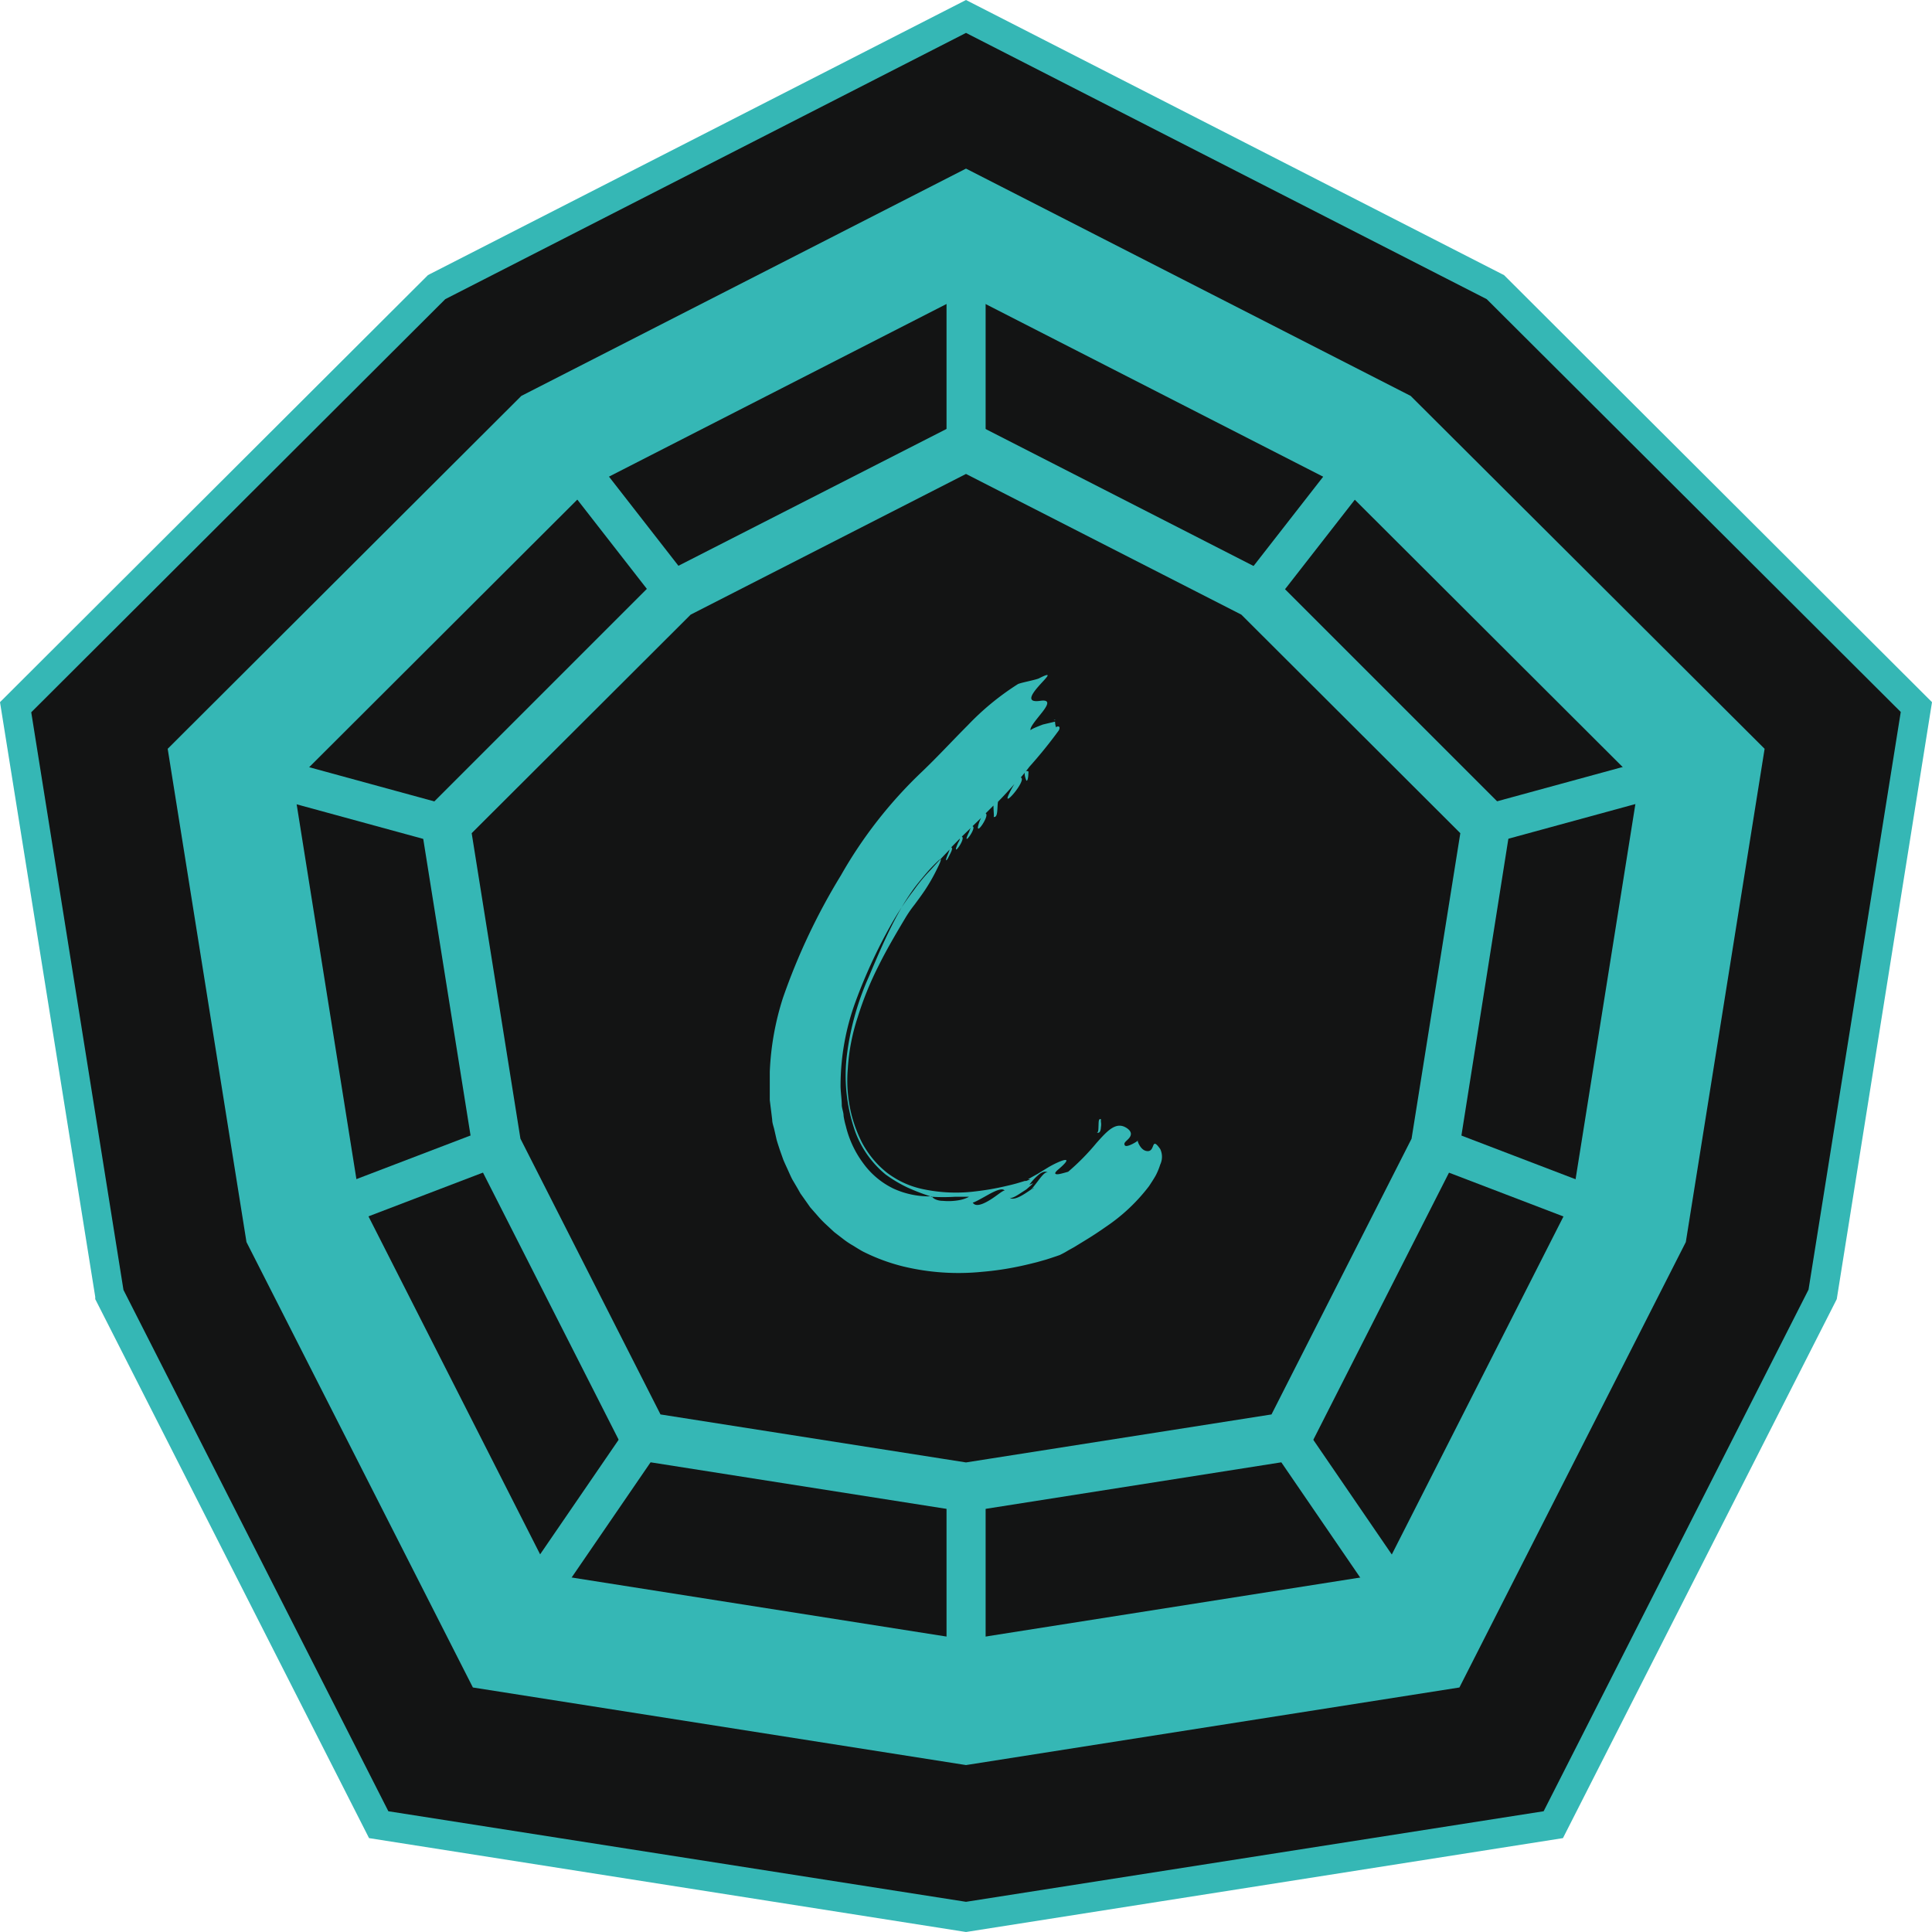 <svg xmlns="http://www.w3.org/2000/svg" viewBox="0 0 128 128" width="256" height="256"><defs><style>.cls-1{fill:#131414;}.cls-2,.cls-3{fill:#35b7b5;}.cls-3{fill-rule:evenodd;}</style></defs><g id="Слой_2" data-name="Слой 2"><g id="Слой_1-2" data-name="Слой 1"><g id="decryptor_lamedh" data-name="decryptor lamedh"><polygon class="cls-1" points="64 127.02 25.09 120.9 7.25 85.77 1.04 46.85 28.92 19.02 64 1.09 99.08 19.02 126.96 46.85 120.75 85.77 102.91 120.9 64 127.02"/><path class="cls-2" d="M64,128l-39.55-6.22L6.31,86.07l0-.15L0,46.52,28.35,18.23l.13-.07L64,0,99.65,18.23,128,46.52l-6.31,39.55-.07.14-18.07,35.57Zm-38.27-8L64,126l38.27-6,17.55-34.56,6.11-38.27L98.5,19.82,64,2.18,29.5,19.82,2.07,47.19,8.18,85.46Z"/><path class="cls-2" d="M93.46,26.23,64,11.17,34.54,26.23,11.11,49.61l5.22,32.68,15,29.51L64,116.94l32.69-5.14,15-29.51,5.22-32.68Zm10.72,53.19L91.55,104.29,64,108.63l-27.55-4.34L23.82,79.42,19.43,51.88l19.74-19.7L64,19.48l24.83,12.7,19.74,19.7Z"/><polygon class="cls-1" points="64 98.53 42.69 95.18 32.93 75.94 29.53 54.64 44.8 39.4 64 29.58 83.2 39.4 98.47 54.64 95.07 75.94 85.31 95.18 64 98.53"/><path class="cls-2" d="M64,100.17,41.63,96.65,31.37,76.45,27.8,54.07l16-16L64,27.76,84.17,38.07l16,16L96.63,76.45,86.37,96.65ZM43.76,93.71,64,96.89l20.24-3.18,9.28-18.27L96.75,55.2,82.24,40.72,64,31.4,45.76,40.72,31.25,55.2l3.23,20.24Z"/><line class="cls-1" x1="64" y1="16.87" x2="64" y2="29.58"/><rect class="cls-2" x="62.71" y="16.87" width="2.59" height="12.71"/><line class="cls-1" x1="111.19" y1="51.16" x2="98.47" y2="54.64"/><rect class="cls-2" x="98.24" y="51.6" width="13.18" height="2.59" transform="translate(-10.23 29.47) rotate(-15.27)"/><line class="cls-1" x1="93.16" y1="106.66" x2="85.31" y2="95.18"/><rect class="cls-2" x="87.94" y="93.96" width="2.59" height="13.91" transform="translate(-41.41 68.05) rotate(-34.39)"/><line class="cls-1" x1="64" y1="111.24" x2="64" y2="98.53"/><rect class="cls-2" x="62.71" y="98.53" width="2.59" height="12.72"/><line class="cls-1" x1="34.84" y1="106.66" x2="42.69" y2="95.18"/><rect class="cls-2" x="31.81" y="99.62" width="13.91" height="2.59" transform="translate(-66.39 75.85) rotate(-55.58)"/><line class="cls-1" x1="16.81" y1="51.16" x2="29.53" y2="54.64"/><rect class="cls-2" x="21.87" y="46.31" width="2.59" height="13.18" transform="translate(-33.97 61.31) rotate(-74.72)"/><line class="cls-1" x1="21.46" y1="80.33" x2="32.93" y2="75.94"/><rect class="cls-2" x="21.06" y="76.84" width="12.27" height="2.59" transform="translate(-26.1 14.86) rotate(-20.92)"/><line class="cls-1" x1="106.54" y1="80.33" x2="95.07" y2="75.94"/><rect class="cls-2" x="99.51" y="72" width="2.59" height="12.27" transform="translate(-8.19 144.37) rotate(-69.06)"/><line class="cls-1" x1="37.71" y1="30.3" x2="44.8" y2="39.4"/><rect class="cls-2" x="39.96" y="29.09" width="2.59" height="11.53" transform="translate(-12.71 32.71) rotate(-37.92)"/><line class="cls-1" x1="90.29" y1="30.3" x2="83.21" y2="39.4"/><rect class="cls-2" x="80.98" y="33.56" width="11.53" height="2.59" transform="translate(5.93 81.84) rotate(-52.06)"/><path class="cls-3" d="M68,51.72c.14.05.14-.61.14-.61C67.66,50.92,68,51.72,68,51.72Z"/><path class="cls-3" d="M69.93,47.71c-.07-.05-.1,0-.11,0Z"/><path class="cls-3" d="M76.87,76.13c-.33-.47-.4-.39-.47-.22s-.15.44-.51.33-.57-.7-.5-.69-.73.51-.86.34.11-.29.27-.48.22-.43-.16-.68c-.7-.45-1.27.18-2,1a15.31,15.31,0,0,1-1.87,1.9l-.07,0,.07,0s-.3.09-.52.14-.58.07-.1-.32c1.24-1.07-.14-.45-.7-.11l-.72.44-.36.2-.26.15,0,0,.16,0-.28.11.08,0-.17,0-.43.13c-.3.09-.6.16-.91.23a16.87,16.87,0,0,1-1.84.32,10.48,10.48,0,0,1-3.59-.14,5.91,5.91,0,0,1-1.6-.59,6.76,6.76,0,0,1-.72-.46,6.86,6.86,0,0,1-.64-.57,6.59,6.59,0,0,1-1.06-1.46,9.09,9.09,0,0,1-.68-1.79,9.33,9.33,0,0,1-.26-3.13,13.47,13.47,0,0,1,.65-3.37A21.84,21.84,0,0,1,58.2,64c.53-1.07,1.14-2.11,1.75-3.13a8,8,0,0,1,.63-.92c.23-.31.46-.62.67-.93a11.91,11.91,0,0,0,.83-1.45c.23-.45.35-.77.16-.61s-.39.37-.58.57-.39.44-.58.67-.37.45-.54.68a15.46,15.46,0,0,0-1.06,1.69c-.74,1.35-1.34,2.78-1.93,4.17a18.19,18.19,0,0,0-1.42,5A11.22,11.22,0,0,0,56.67,75a6.65,6.65,0,0,0,2,2.81,9.13,9.13,0,0,0,1.44.86,13.74,13.74,0,0,0,1.63.62,12.59,12.59,0,0,0,1.51,0c.66,0,.92,0,.94,0s-.23.14-.57.21a4,4,0,0,1-1.15.06c-.37,0-.66-.15-.73-.3a5.69,5.69,0,0,1-2.54-.51,5.34,5.34,0,0,1-2-1.67,6.77,6.77,0,0,1-1.16-2.47,5.15,5.15,0,0,1-.15-.68c0-.23-.1-.45-.12-.69,0-.47-.09-.93-.08-1.41a16.14,16.14,0,0,1,1-5.49,34.78,34.78,0,0,1,2.3-5,19.78,19.78,0,0,1,1.56-2.37,11.14,11.14,0,0,1,1.12-1.35c.41-.46.83-.9,1.25-1.34l-.09.24c-.27.62-.12.54,0,.29s.35-.62.19-.67l.5-.51.07-.07c0,.1-.08.22-.1.25-.55,1.21.55-.28.23-.38l.6-.58a1.13,1.13,0,0,0-.11.26c-.59,1.21.56-.29.22-.37h0l.57-.55a2.43,2.43,0,0,0-.17.43c-.26.89.77-.61.47-.73l.52-.52c0,.37.06.78,0,.75.32.09.23-.6.3-1,.38-.39.74-.78,1.09-1.18a5.57,5.57,0,0,0-.35.64c-.55,1.12,1.21-.92.77-1.07h0c.2-.24.39-.47.57-.71a30.79,30.79,0,0,0,1.95-2.41c.18-.38-.21-.25-.18-.19a1.23,1.23,0,0,1-.07-.39L69.1,48c-.43.16-.86.34-.81.39-.12-.15.37-.71.74-1.18s.6-.88-.1-.78c-1,.15-.56-.47-.09-1s1-1,0-.49c-.22.11-1.24.29-1.41.39a17.56,17.56,0,0,0-3.31,2.72c-1,1-2,2.09-3.06,3.1A29.65,29.65,0,0,0,55.71,58a41.71,41.71,0,0,0-3.84,8.12A18.43,18.43,0,0,0,51,71c0,.42,0,.84,0,1.26l0,.63.08.64.08.65c0,.22.09.44.14.66l.15.66c.06.22.14.45.21.67l.23.65c.09.22.19.43.29.65s.19.43.3.65l.37.63.18.32.22.31.43.61.5.57a6.88,6.88,0,0,0,.53.55l.56.52.61.47a5.31,5.31,0,0,0,.63.42c.21.13.43.27.65.39a12.62,12.62,0,0,0,2.7,1,15.63,15.63,0,0,0,5.22.35,19.65,19.65,0,0,0,2.44-.36c.39-.08.79-.18,1.19-.28l.6-.17.31-.1.36-.12.23-.08.14-.07a4.65,4.65,0,0,0,.41-.23l.38-.21.72-.44c.48-.29.95-.6,1.42-.93a12,12,0,0,0,2.85-2.69c.17-.26.33-.5.46-.74a4.55,4.55,0,0,0,.28-.69A1.2,1.2,0,0,0,76.87,76.13ZM65.62,79.48c-.48.3-1,.52-1.18.18,0,.07.52-.22,1-.49s1-.51,1.13-.27C66.51,78.8,66.1,79.18,65.62,79.48Zm3.28-1.41c-.2.26-.44.59-.58.73l.2-.08-.06,0c-.14.07-.46.32-.79.5s-.66.28-.79.1c.08.11.31,0,.61-.19L68,78.8l.24-.21a1.25,1.25,0,0,0,.2-.2l-.24.1a3.61,3.61,0,0,1,.65-.69c.21-.16.41-.23.58-.11C69.29,77.61,69.11,77.81,68.9,78.07Z"/><path class="cls-3" d="M72.94,74.67a1,1,0,0,0,0-.35c0-.1,0-.17,0-.17-.16-.06-.15.17-.16.42s0,.5-.13.44C72.85,75.14,72.93,74.91,72.94,74.67Z"/></g></g></g></svg>
